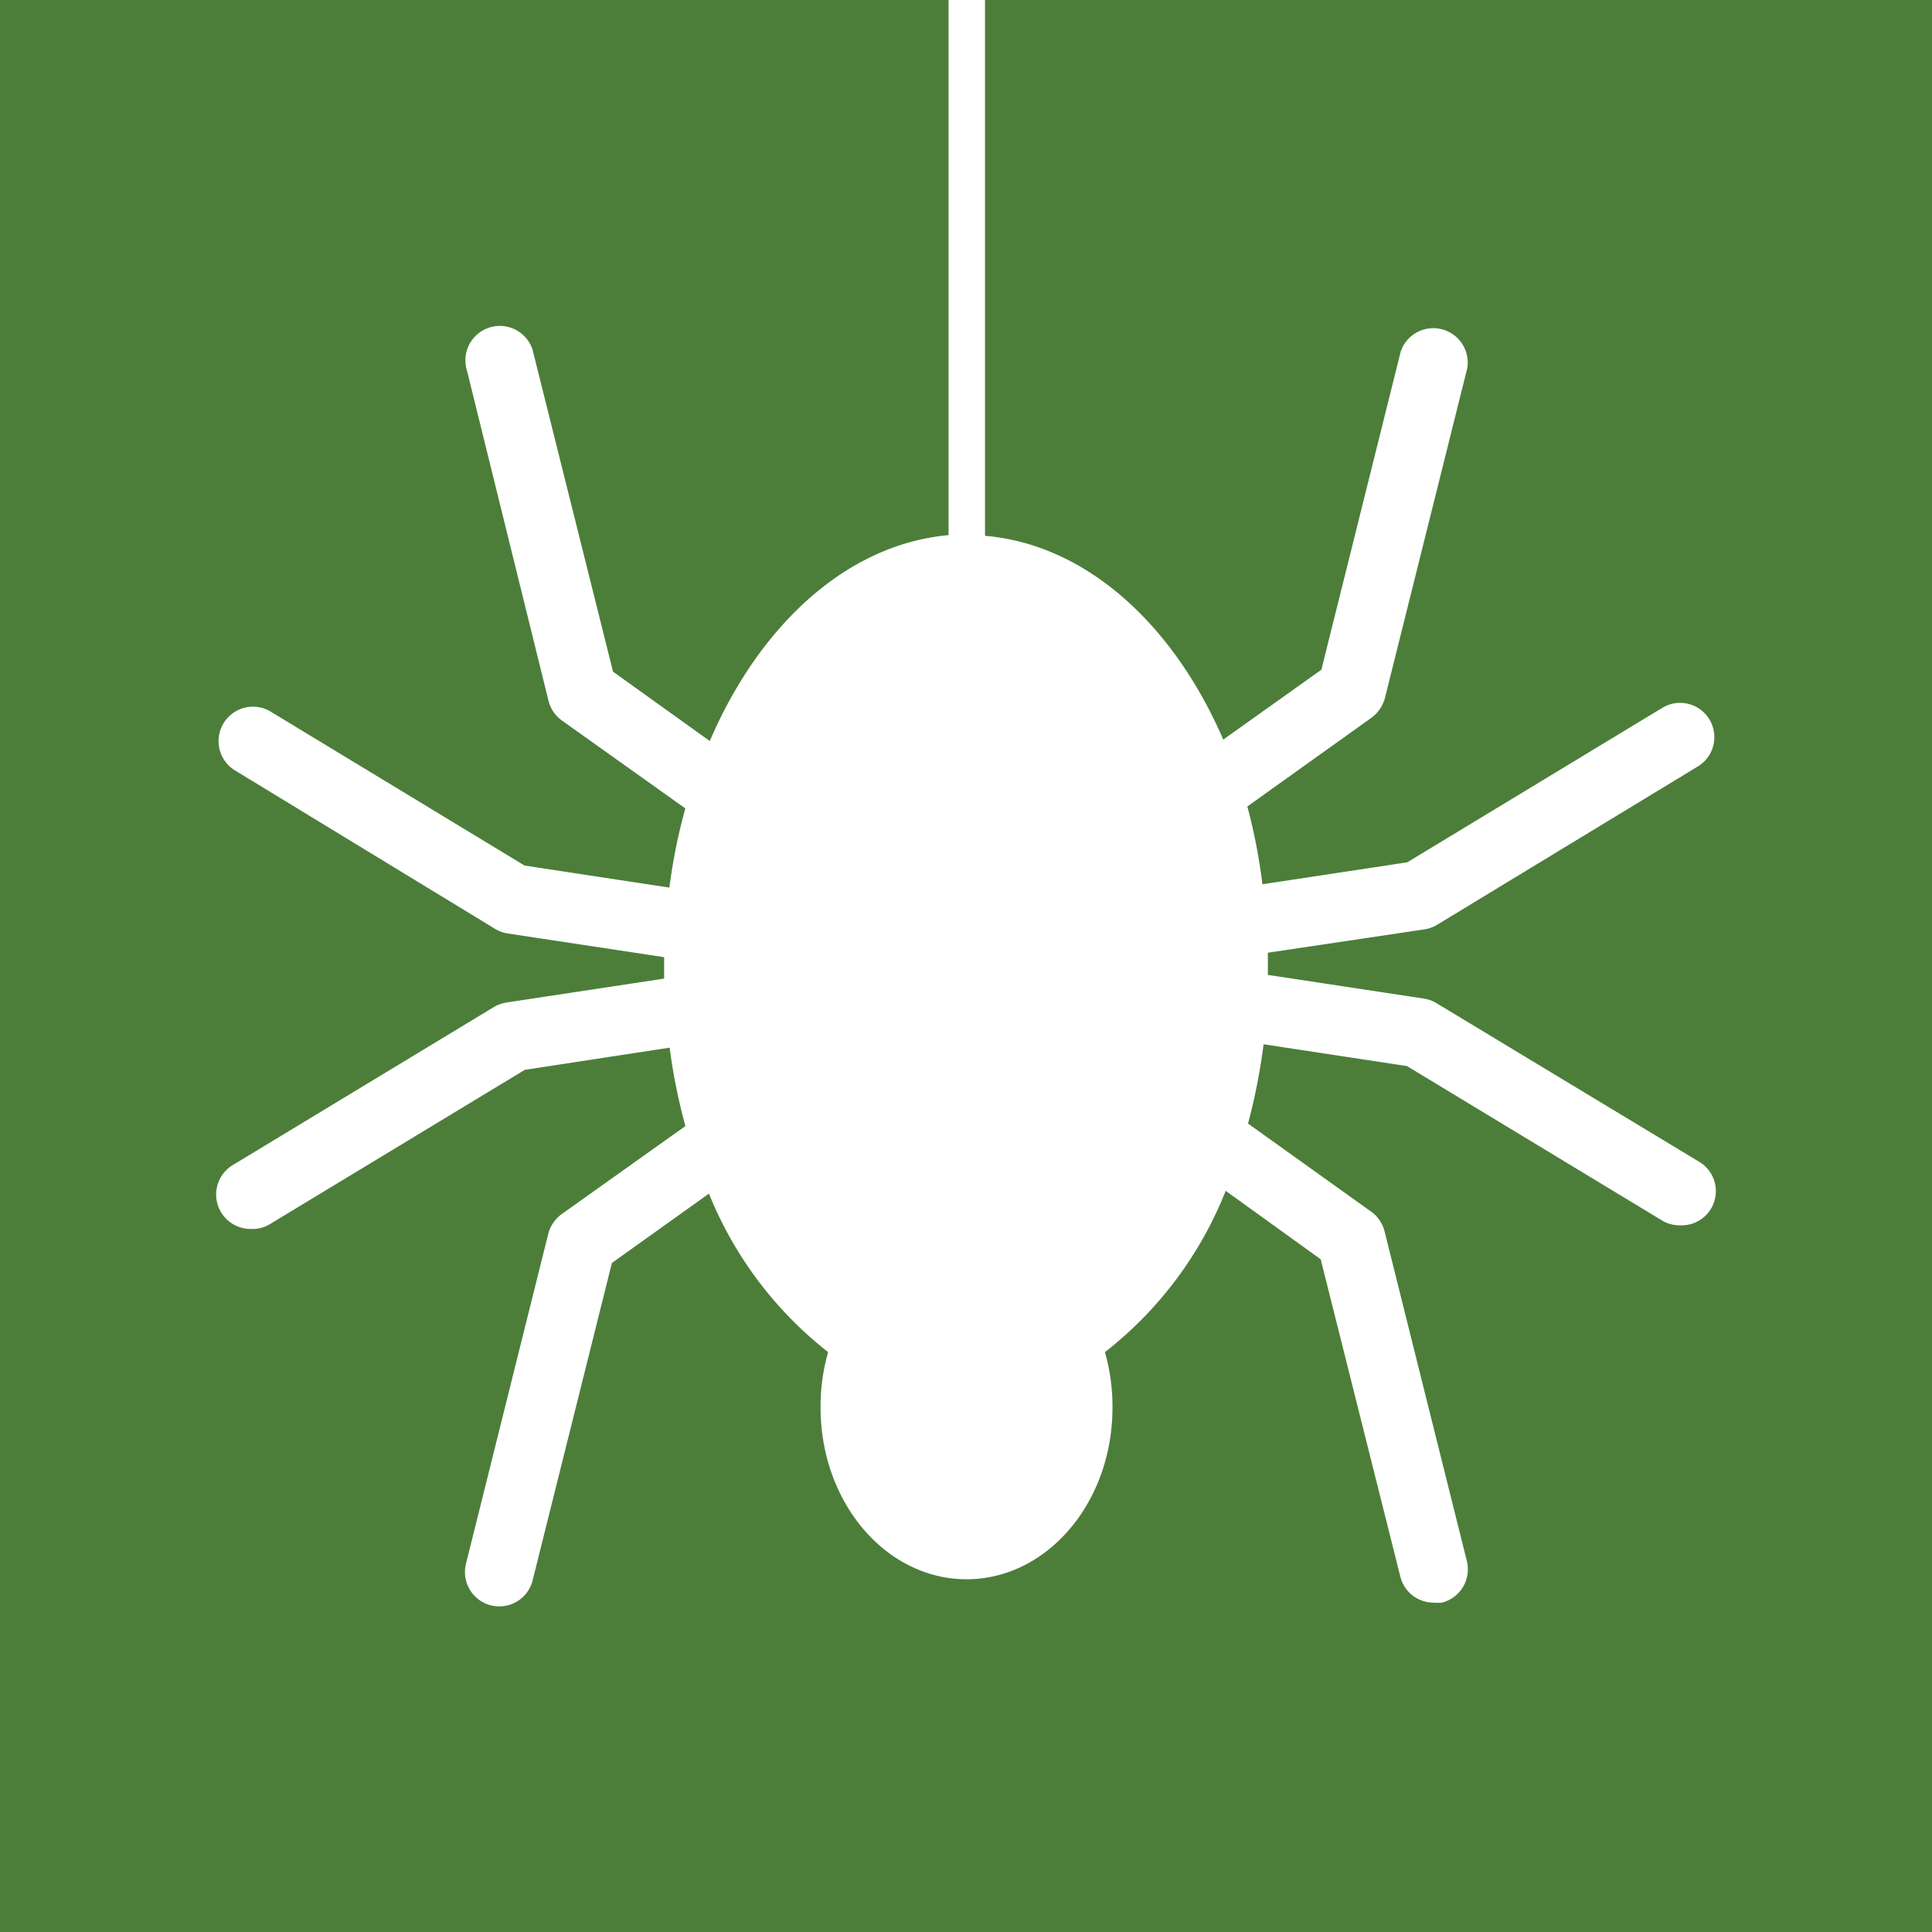 <svg xmlns="http://www.w3.org/2000/svg" viewBox="0 0 256 256"><title>ext_icon_crawler</title><g id="Ebene_2" data-name="Ebene 2"><g id="Ebene_1-2" data-name="Ebene 1"><rect width="256" height="256" style="fill:#4c7e3a"/><path d="M130.52,71c13.31,1.13,24.9,11.59,31.57,27l13-9.26L185.6,46.59a4.56,4.56,0,0,1,8.82,2.2l-10.91,43.7a4.83,4.83,0,0,1-1.76,2.6l-16.47,11.77a77,77,0,0,1,2,10.31l19.19-2.91,33.8-20.47a4.54,4.54,0,1,1,4.7,7.77l-34.58,21a4.7,4.7,0,0,1-1.67.59L168,126.24v2.94l20.68,3.14a4.48,4.48,0,0,1,1.67.61l34.78,21a4.53,4.53,0,0,1-2.45,8.43h0a4.5,4.5,0,0,1-2.45-.64l-33.8-20.46-19-2.89a80,80,0,0,1-2.06,10.51l16.32,11.67a4.59,4.59,0,0,1,1.77,2.6l10.9,43.67a4.56,4.56,0,0,1-3.3,5.54h0a6.73,6.73,0,0,1-1.1,0,4.54,4.54,0,0,1-4.41-3.45L175,166.86l-12.59-9.07a50.76,50.76,0,0,1-16,21.37,26.52,26.52,0,0,1,1,7.35c0,12.58-8.66,22.75-19.34,22.75s-19.34-10.17-19.34-22.75a26.15,26.15,0,0,1,1-7.35,50.76,50.76,0,0,1-15.79-21l-12.86,9.19L70.57,209.43a4.55,4.55,0,0,1-8.82-2.25h0l10.9-43.71a4.7,4.7,0,0,1,1.77-2.59l16.4-11.67a76.76,76.76,0,0,1-2.09-10.39l-19.19,2.94-33.8,20.46a4.4,4.4,0,0,1-2.45.62,4.56,4.56,0,0,1-2.45-8.46l34.58-20.93a5,5,0,0,1,1.67-.61L88,129.67v-2.84l-20.73-3.14a4.54,4.54,0,0,1-1.67-.61L31,102a4.56,4.56,0,0,1,4.71-7.8l33.8,20.49,19.19,2.92a73.53,73.53,0,0,1,2.11-10.49L74.44,95.46a4.58,4.58,0,0,1-1.76-2.6L61.89,49.16a4.56,4.56,0,1,1,8.68-2.82l.15.61L81.23,89l12.82,9.19c6.64-15.49,18.29-26.1,31.64-27.28Z" style="fill:#fff"/><rect x="125.69" width="4.83" height="81.18" style="fill:#fff"/></g></g></svg>
